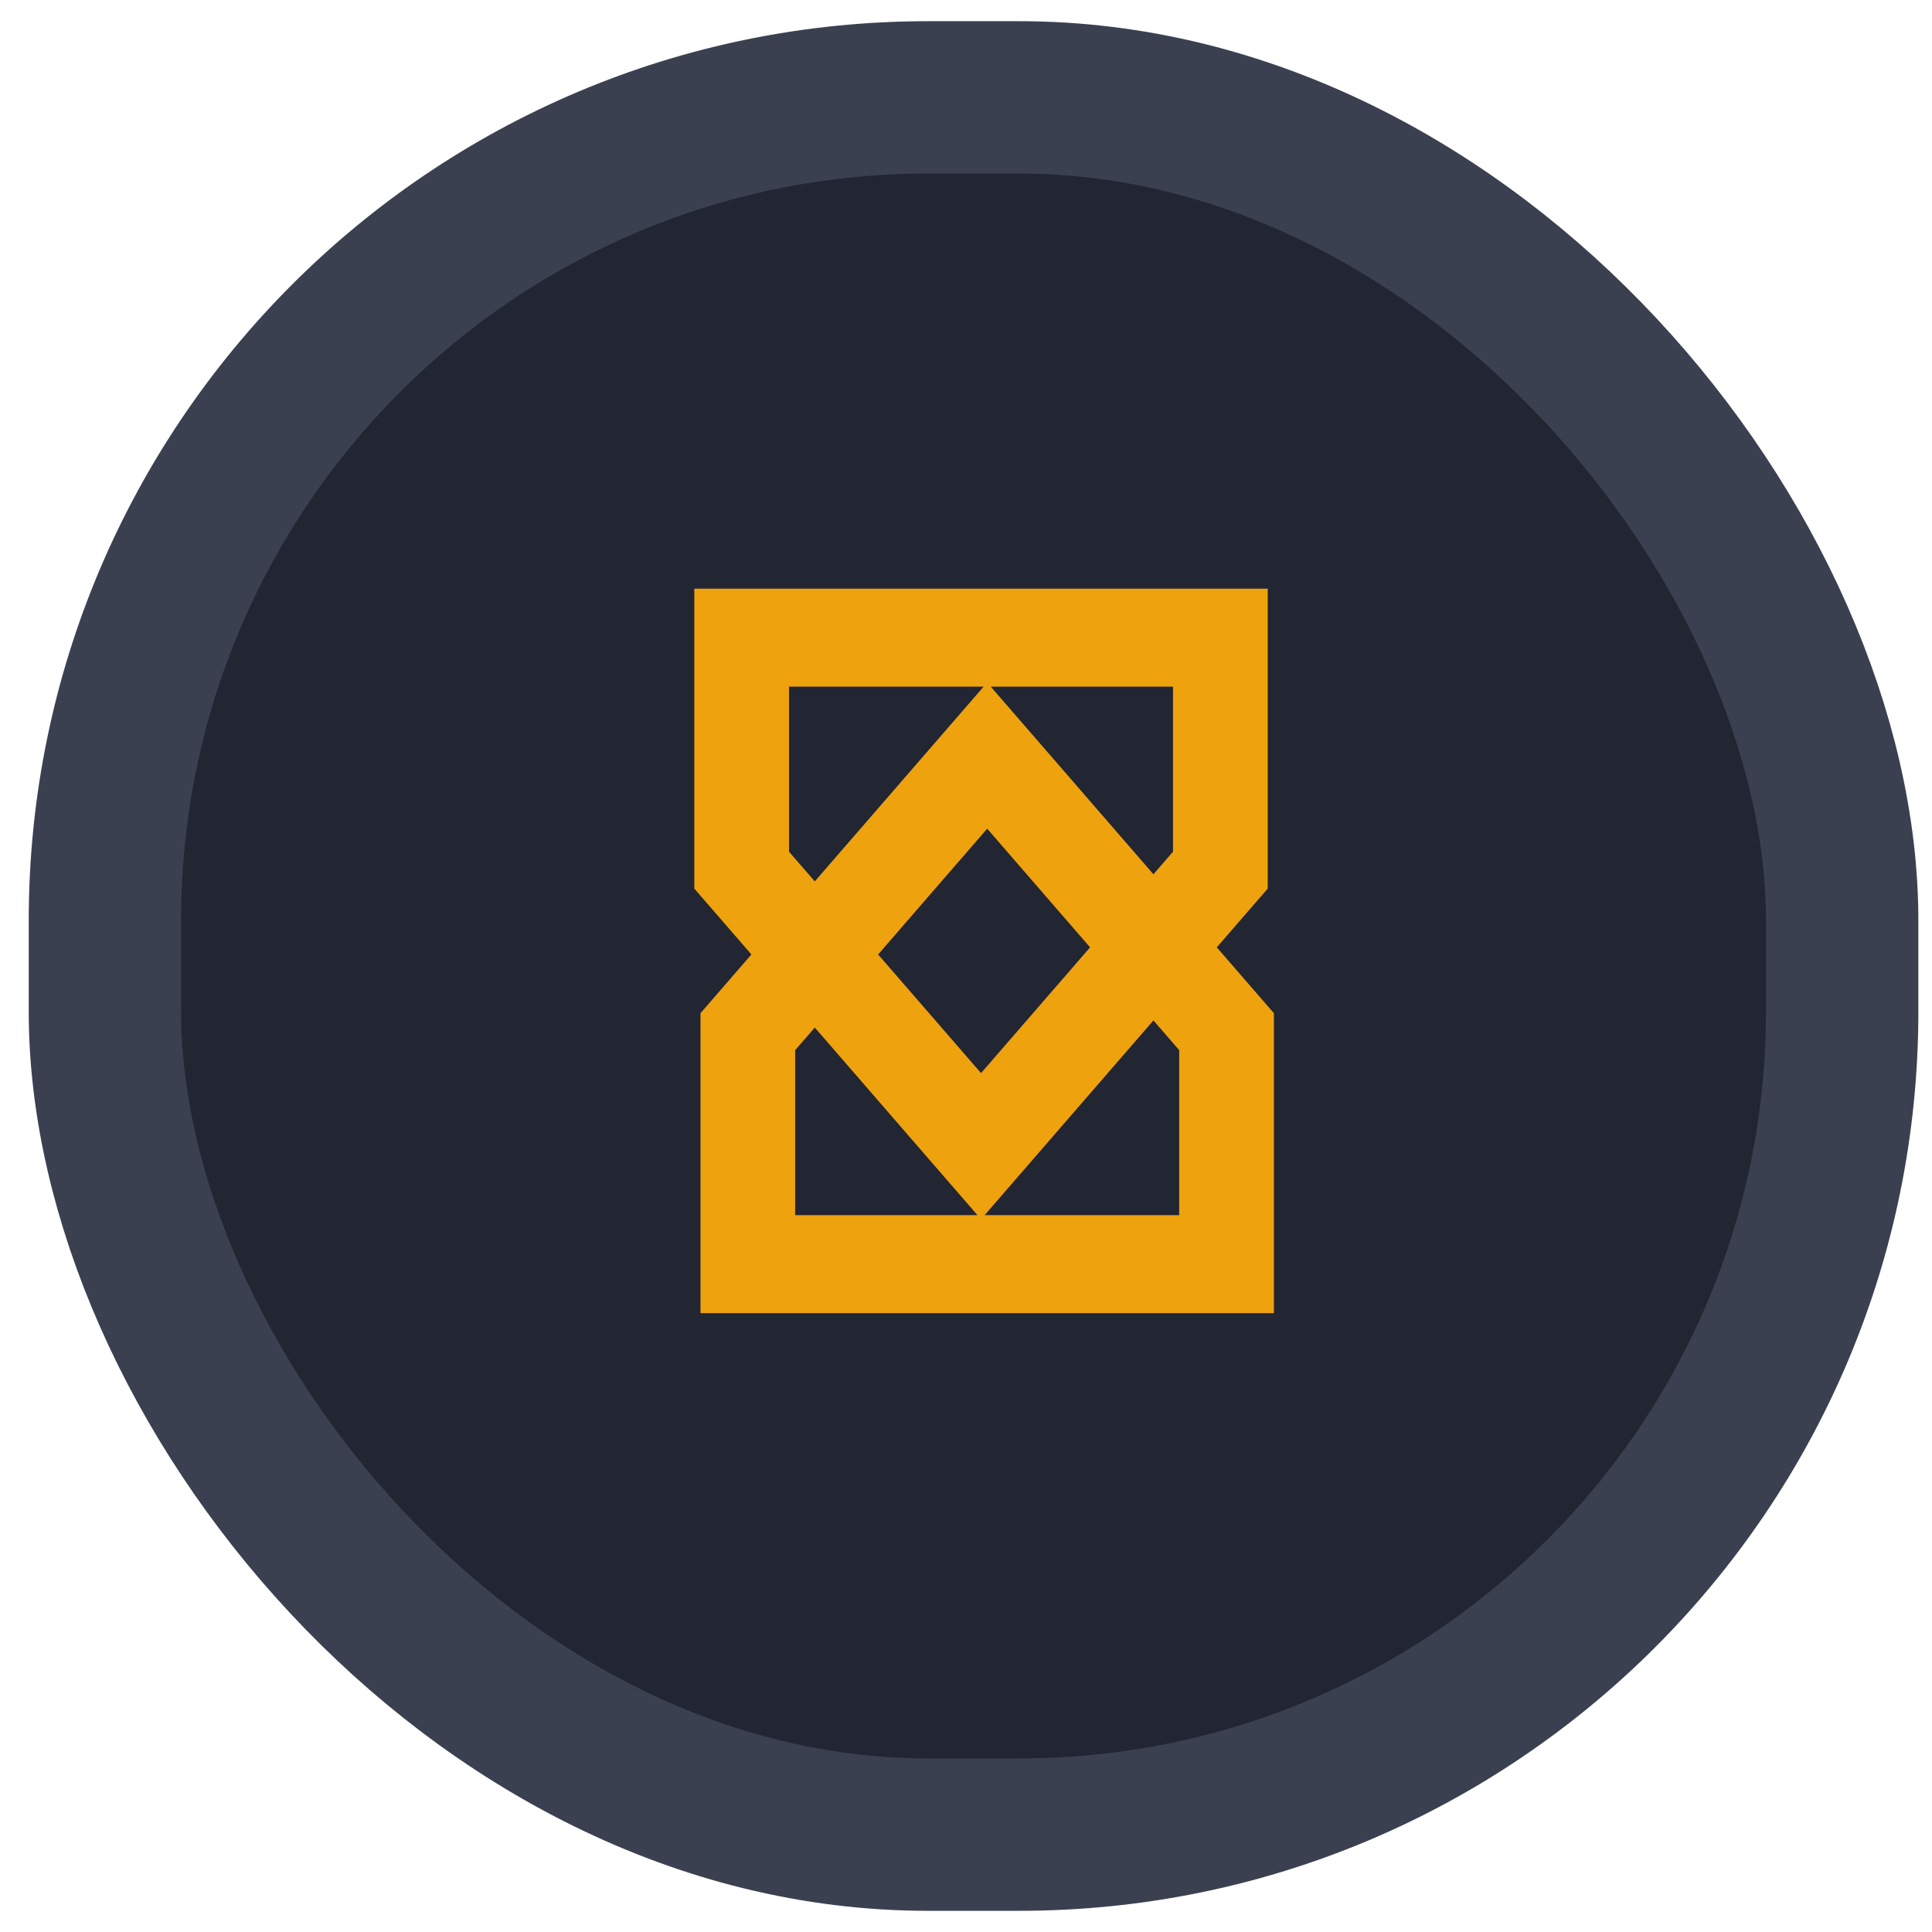 <svg width="44" height="44" viewBox="0 0 64 63" fill="none" xmlns="http://www.w3.org/2000/svg">
<rect x="3.476" y="2.726" width="57.548" height="57.548" rx="27.26" fill="#222532"/>
<rect x="3.476" y="2.726" width="57.548" height="57.548" rx="27.26" stroke="#3B4051" stroke-width="5.048"/>
<path fill-rule="evenodd" clip-rule="evenodd" d="M32.821 22.247L38.209 28.461L38.858 27.712V22.247H32.821H32.821ZM40.308 30.882L42.194 33.057H42.2V43H23.204V33.057H23.21L24.891 31.118L23.006 28.943H23V19H41.995V28.943H41.989L40.308 30.882H40.308ZM26.991 28.697L32.583 22.247H26.137V27.713L26.991 28.697ZM32.617 39.753L38.209 33.303L39.062 34.288V39.753H32.617H32.617ZM26.991 33.539L32.379 39.753H26.341V34.288L26.991 33.539ZM34.918 32.257L32.498 35.048L29.089 31.118L32.702 26.951L35.122 29.743L36.11 30.882L34.918 32.257L34.918 32.257Z" fill="#EEA20E"/>
</svg>
